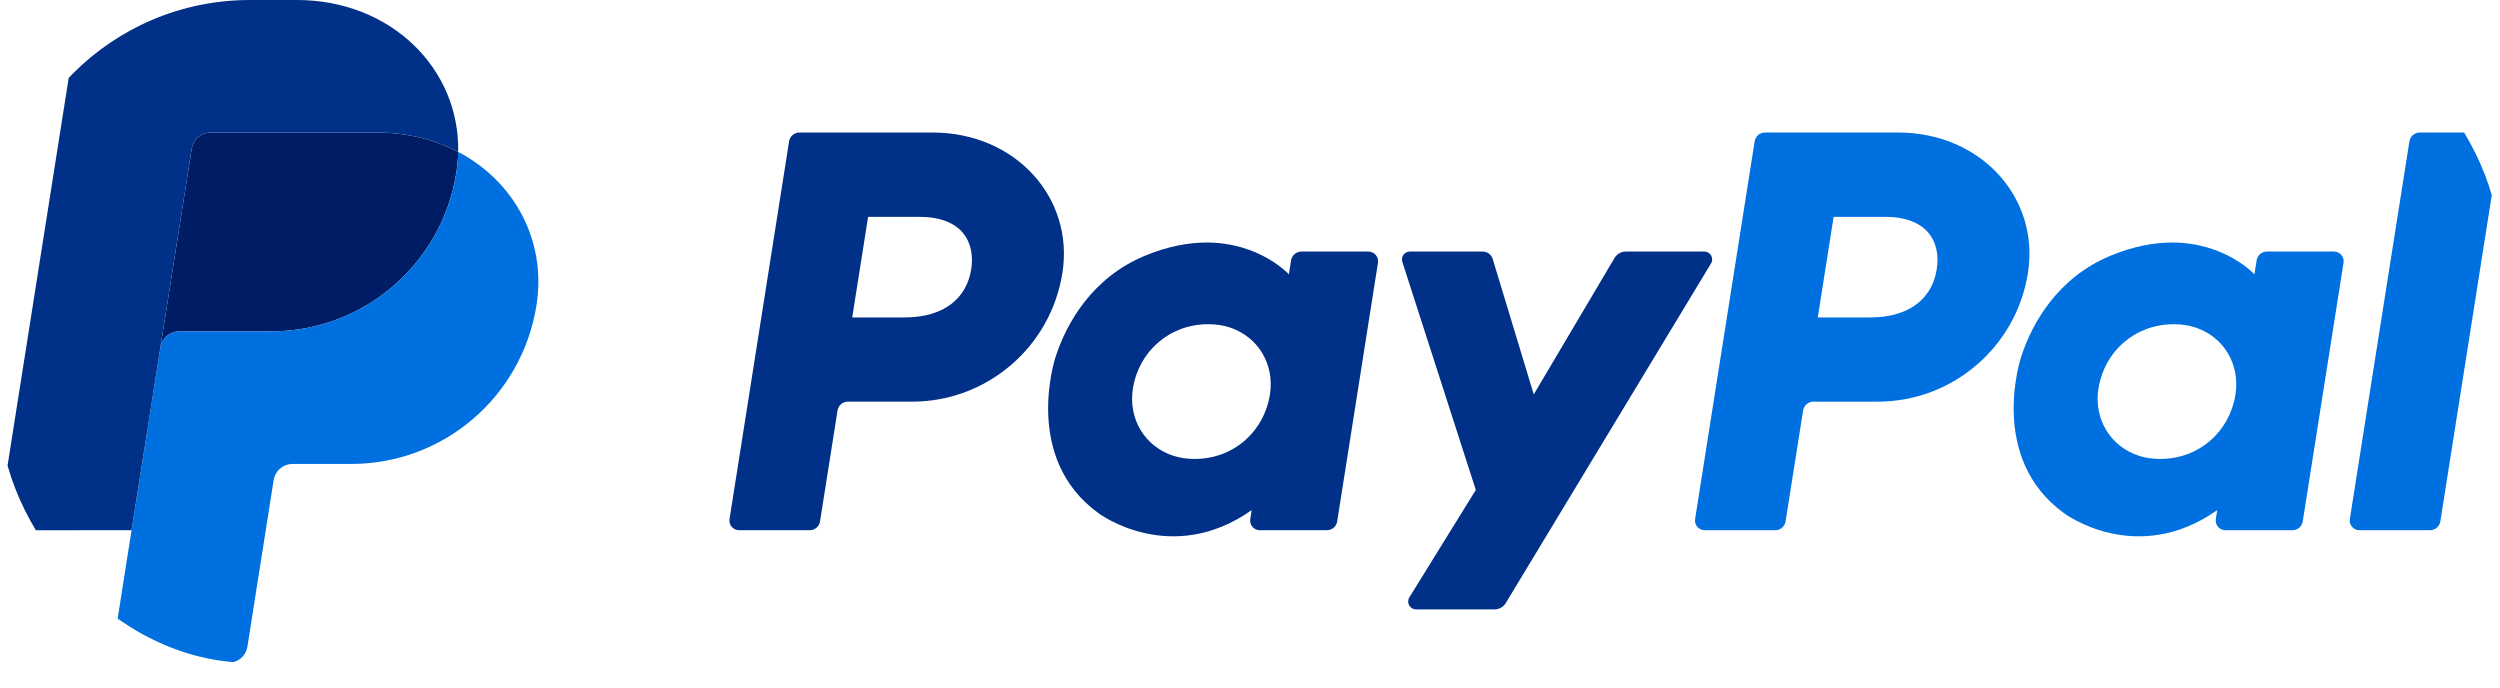 <svg width="80" height="22" viewBox="0 0 80 22" fill="none" xmlns="http://www.w3.org/2000/svg">
<g clip-path="url(#clip0_1801_18347)">
<path d="M25.581 4.241C25.417 4.241 25.277 4.361 25.251 4.523L23.345 16.61C23.338 16.654 23.341 16.699 23.353 16.742C23.366 16.785 23.387 16.825 23.416 16.859C23.445 16.893 23.481 16.92 23.522 16.939C23.562 16.957 23.606 16.967 23.651 16.967H25.911C26.076 16.967 26.216 16.847 26.241 16.685L26.801 13.136C26.827 12.973 26.967 12.853 27.132 12.853H29.186C31.587 12.853 33.626 11.101 33.998 8.728C34.373 6.334 32.503 4.246 29.852 4.241H25.581ZM27.779 6.939H29.423C30.776 6.939 31.217 7.738 31.078 8.621C30.938 9.506 30.254 10.158 28.944 10.158H27.271L27.779 6.939ZM38.595 7.761C38.024 7.763 37.367 7.88 36.63 8.187C34.939 8.892 34.127 10.349 33.782 11.411C33.782 11.411 32.684 14.651 35.164 16.431C35.164 16.431 37.464 18.145 40.053 16.325L40.009 16.61C40.002 16.654 40.005 16.699 40.017 16.742C40.029 16.785 40.05 16.825 40.079 16.858C40.108 16.892 40.144 16.92 40.185 16.939C40.225 16.957 40.269 16.967 40.314 16.967H42.46C42.624 16.967 42.764 16.847 42.79 16.685L44.095 8.408C44.102 8.364 44.099 8.319 44.087 8.276C44.075 8.233 44.054 8.193 44.025 8.159C43.996 8.125 43.96 8.097 43.919 8.079C43.879 8.06 43.834 8.05 43.79 8.05H41.644C41.48 8.05 41.34 8.17 41.314 8.332L41.244 8.778C41.244 8.778 40.307 7.754 38.595 7.761ZM38.665 10.375C38.911 10.375 39.136 10.409 39.339 10.474C40.264 10.771 40.789 11.661 40.638 12.625C40.45 13.812 39.477 14.686 38.228 14.686C37.982 14.686 37.757 14.652 37.554 14.587C36.629 14.29 36.101 13.4 36.252 12.436C36.44 11.249 37.416 10.375 38.665 10.375Z" fill="#003087"/>
<path d="M56.479 4.241C56.314 4.241 56.175 4.361 56.149 4.523L54.243 16.61C54.236 16.654 54.239 16.699 54.251 16.742C54.263 16.785 54.285 16.825 54.314 16.859C54.343 16.893 54.379 16.92 54.419 16.939C54.46 16.957 54.504 16.967 54.549 16.967H56.809C56.973 16.967 57.113 16.847 57.139 16.685L57.699 13.136C57.724 12.973 57.864 12.853 58.029 12.853H60.084C62.485 12.853 64.523 11.101 64.895 8.728C65.27 6.334 63.401 4.246 60.75 4.241H56.479ZM58.676 6.939H60.32C61.674 6.939 62.115 7.738 61.975 8.621C61.836 9.506 61.151 10.158 59.842 10.158H58.169L58.676 6.939ZM69.492 7.761C68.921 7.763 68.265 7.88 67.527 8.187C65.836 8.892 65.024 10.349 64.679 11.411C64.679 11.411 63.582 14.651 66.062 16.431C66.062 16.431 68.362 18.145 70.951 16.325L70.906 16.61C70.9 16.654 70.902 16.699 70.914 16.742C70.927 16.785 70.948 16.825 70.977 16.859C71.006 16.893 71.042 16.92 71.083 16.939C71.123 16.957 71.168 16.967 71.212 16.967H73.358C73.522 16.967 73.662 16.847 73.688 16.685L74.993 8.408C75 8.364 74.998 8.319 74.986 8.276C74.973 8.233 74.952 8.193 74.923 8.159C74.894 8.125 74.858 8.097 74.817 8.079C74.777 8.06 74.732 8.05 74.688 8.05H72.542C72.377 8.05 72.237 8.17 72.212 8.332L72.142 8.778C72.142 8.778 71.204 7.754 69.492 7.761ZM69.562 10.375C69.808 10.375 70.034 10.409 70.236 10.474C71.162 10.771 71.687 11.661 71.535 12.625C71.347 13.812 70.374 14.686 69.126 14.686C68.879 14.686 68.654 14.652 68.452 14.587C67.526 14.29 66.998 13.4 67.15 12.436C67.337 11.249 68.314 10.375 69.562 10.375Z" fill="#0070E0"/>
<path d="M45.113 8.05C44.943 8.05 44.822 8.216 44.874 8.378L47.226 15.678L45.099 19.117C44.996 19.284 45.116 19.5 45.312 19.5H47.826C47.898 19.5 47.969 19.481 48.032 19.446C48.094 19.411 48.147 19.36 48.184 19.298L54.753 8.43C54.854 8.263 54.734 8.05 54.539 8.05H52.025C51.952 8.05 51.881 8.069 51.818 8.105C51.755 8.141 51.702 8.193 51.665 8.255L49.08 12.621L47.767 8.288C47.724 8.147 47.594 8.05 47.447 8.05L45.113 8.05Z" fill="#003087"/>
<path d="M77.431 4.241C77.267 4.241 77.127 4.361 77.101 4.523L75.195 16.609C75.188 16.653 75.19 16.698 75.202 16.741C75.215 16.785 75.236 16.825 75.265 16.858C75.294 16.892 75.33 16.92 75.371 16.939C75.411 16.957 75.456 16.967 75.5 16.967H77.76C77.925 16.967 78.065 16.847 78.091 16.685L79.996 4.599C80.003 4.554 80.001 4.509 79.989 4.466C79.976 4.423 79.955 4.384 79.926 4.35C79.897 4.316 79.861 4.288 79.82 4.27C79.78 4.251 79.736 4.241 79.691 4.241H77.431Z" fill="#0070E0"/>
<path d="M6.739 4.241C6.594 4.241 6.453 4.293 6.342 4.388C6.231 4.482 6.158 4.613 6.135 4.757L5.132 11.12C5.179 10.823 5.435 10.604 5.736 10.604H8.676C11.634 10.604 14.145 8.446 14.604 5.521C14.638 5.302 14.657 5.082 14.662 4.861C13.91 4.467 13.026 4.241 12.059 4.241H6.739Z" fill="#001C64"/>
<path d="M14.662 4.861C14.657 5.082 14.638 5.302 14.604 5.521C14.145 8.446 11.634 10.604 8.676 10.604H5.736C5.435 10.604 5.179 10.823 5.132 11.12L4.21 16.967L3.632 20.635C3.621 20.706 3.625 20.779 3.644 20.848C3.664 20.917 3.698 20.981 3.745 21.035C3.791 21.09 3.849 21.134 3.914 21.164C3.979 21.194 4.05 21.209 4.122 21.209H7.313C7.459 21.209 7.599 21.157 7.71 21.062C7.821 20.968 7.894 20.837 7.917 20.693L8.757 15.362C8.78 15.219 8.853 15.087 8.964 14.993C9.075 14.898 9.216 14.846 9.361 14.846H11.24C14.199 14.846 16.709 12.688 17.168 9.763C17.494 7.687 16.448 5.798 14.662 4.861Z" fill="#0070E0"/>
<path d="M3.114 0C2.813 0 2.557 0.219 2.51 0.516L0.006 16.393C-0.041 16.695 0.192 16.968 0.497 16.968L4.21 16.967L5.132 11.12L6.135 4.757C6.158 4.613 6.231 4.482 6.342 4.388C6.453 4.293 6.594 4.241 6.739 4.241H12.059C13.026 4.241 13.91 4.467 14.662 4.861C14.713 2.198 12.515 0 9.494 0H3.114Z" fill="#003087"/>
</g>
<defs>
<clipPath id="clip0_1801_18347">
<rect width="80" height="21.209" rx="8" fill="white"/>
</clipPath>
</defs>
</svg>
